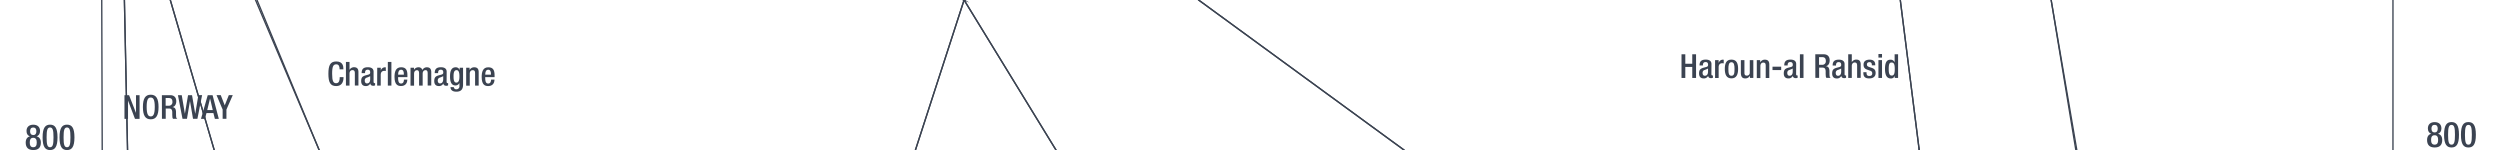 <svg xmlns="http://www.w3.org/2000/svg" viewBox="0 0 1847.91 111"><title>ce0800text</title><g id="YEARS"><g id="Right"><path d="M1794,103.49c0-2.73,1.3-4.21,3.15-4.6v0c-1.59-.55-2.55-1.77-2.55-4,0-2.89,1.87-4.63,5-4.63s5,1.74,5,4.63c0,2.21-1,3.43-2.54,4v0c1.84.39,3.14,1.87,3.14,4.6,0,3.64-1.79,5.52-5.56,5.52S1794,107.13,1794,103.49Zm5.57,3.44c2.08,0,2.6-1.54,2.6-3.49s-.52-3.48-2.6-3.48-2.6,1.53-2.6,3.48S1797.52,106.93,1799.6,106.93Zm0-9.05c1.84,0,2.31-1.35,2.31-2.81s-.47-2.76-2.31-2.76-2.32,1.3-2.32,2.76S1797.75,97.88,1799.6,97.88Z" fill="#3b4351"/><path d="M1812.08,90.23c3.53,0,5.51,2.21,5.51,9.39s-2,9.39-5.51,9.39-5.52-2.22-5.52-9.39S1808.54,90.23,1812.08,90.23Zm0,16.7c2,0,2.54-2,2.54-7.31s-.54-7.31-2.54-7.31-2.55,2-2.55,7.31S1810.07,106.93,1812.08,106.93Z" fill="#3b4351"/><path d="M1824.56,90.23c3.53,0,5.51,2.21,5.51,9.39s-2,9.39-5.51,9.39-5.52-2.22-5.52-9.39S1821,90.23,1824.56,90.23Zm0,16.7c2,0,2.54-2,2.54-7.31s-.54-7.31-2.54-7.31-2.55,2-2.55,7.31S1822.55,106.93,1824.56,106.93Z" fill="#3b4351"/></g><g id="left"><path d="M19,105.4c0-2.73,1.3-4.21,3.14-4.6v0c-1.58-.55-2.54-1.77-2.54-4,0-2.89,1.87-4.63,5-4.63s5,1.74,5,4.63c0,2.21-1,3.43-2.55,4v0c1.85.39,3.15,1.87,3.15,4.6,0,3.64-1.8,5.51-5.57,5.51S19,109,19,105.4Zm5.56,3.43c2.08,0,2.6-1.53,2.6-3.48s-.52-3.49-2.6-3.49S22,103.4,22,105.35,22.48,108.83,24.56,108.83Zm0-9c1.85,0,2.32-1.35,2.32-2.8s-.47-2.76-2.32-2.76-2.31,1.3-2.31,2.76S22.72,99.78,24.56,99.78Z" fill="#3b4351"/><path d="M37,92.14c3.54,0,5.51,2.21,5.51,9.39s-2,9.38-5.51,9.38-5.51-2.21-5.51-9.38S33.51,92.14,37,92.14Zm0,16.69c2,0,2.55-2,2.55-7.3S39,94.22,37,94.22s-2.55,2-2.55,7.31S35,108.83,37,108.83Z" fill="#3b4351"/><path d="M49.52,92.14c3.54,0,5.51,2.21,5.51,9.39s-2,9.38-5.51,9.38S44,108.7,44,101.53,46,92.14,49.52,92.14Zm0,16.69c2,0,2.55-2,2.55-7.3s-.55-7.31-2.55-7.31S47,96.2,47,101.53,47.52,108.83,49.52,108.83Z" fill="#3b4351"/></g></g><g id="Nation_OUtlines" data-name="Nation OUtlines"><polygon id="Romans" points="854.62 1687 829.93 1574 711.95 1465 764.62 1351 729.95 1236 845.28 1125 1002.62 1013 1065.29 899 1021.28 788 995.34 671 815.28 563 703.28 452 687.28 337 737.95 223 780.62 111 712.62 0 645.95 -114 550.62 -227 491.95 -336.83 453.95 -449.83 455.29 -561.83 435.95 -676.83 470.62 -784.83 322.62 -784.83 416.12 -897.83 480.12 -1007.83 410.62 -1119.83 316.95 -1233.83 248.28 -1348.83 210.28 -1459.83 175.95 -1570.83 159.62 -1686.83 91.28 -1799.83 83.12 -1904.83 117.62 -2018.83 151.37 -2132.83 129.62 -2242.83 109.62 -2357.83 99.62 -2469.83 73.12 -2579.83 75.42 -3477.83 85.95 -3367.83 95.28 -3255.83 111.95 -3143.83 116.62 -3032.83 137.95 -2919.83 149.95 -2803.83 169.95 -2691.83 205.28 -2579.83 231.95 -2469.83 287.74 -2357.83 467.73 -2242.83 683.72 -2132.83 998.71 -2018.83 1118.7 -1904.83 1131.14 -1799.83 1195.2 -1686.83 1182.62 -1570.83 1245.62 -1459.83 1220.62 -1348.83 1122.62 -1233.83 981.62 -1119.83 880.12 -1007.83 717.95 -897.83 593.62 -784.83 616.62 -676.83 717.28 -561.83 839.28 -446.99 863.28 -336.83 915.28 -227 810.62 -114 885.95 0 1037.95 111 1125.95 223 1253.95 337 1213.95 452 1202.62 563 1169.95 671 1161.29 788 1218.62 899 1131.95 1013 936.62 1125 798.62 1236 819.28 1351 759.95 1465 849.28 1574 854.62 1687" fill="none" stroke="#3b4351" stroke-miterlimit="10"/><polygon id="Indians" points="1372.19 -3813.66 1294.19 -3927.83 1285.19 -4040.83 1313.69 -4151.83 1348.19 -4264.83 1310.69 -4378.83 1298.69 -4488.83 1313.69 -4600.83 1345.19 -4712.83 1325.69 -4826.83 1343.69 -4940.83 1417.19 -5051.83 1400.69 -5164.91 1429.19 -5277.83 1419.27 -5393.1 1387.19 -5504.83 1387.19 -5616.83 1438.19 -5727.33 1462.18 -5839.33 1480.18 -5952.37 1445.82 -6062.66 1411.11 -6174.66 1545.86 -6174.66 1580.1 -6062.66 1593.12 -5952.43 1552.12 -5839.33 1514.62 -5727.33 1514.12 -5617.16 1553.12 -5505.1 1548.12 -5392.83 1519.62 -5277.83 1534.12 -5164.16 1575.12 -5051.83 1559.62 -4940.83 1564.12 -4827.1 1534.62 -4712.83 1486.12 -4600.83 1465.12 -4488.83 1471.12 -4379.66 1502.12 -4265.66 1508.12 -4151.83 1534.62 -4040.83 1542.77 -3961.97 1555.62 -3813.66 1554.62 -3704.83 1567.12 -3592.83 1542.12 -3478.1 1498.12 -3367.83 1490.62 -3255.83 1513.12 -3143.83 1568.62 -3032.83 1544.12 -2919.83 1530.62 -2804.1 1523.62 -2692.1 1532.62 -2579.83 1565.12 -2469.83 1543.62 -2357.83 1514.12 -2242.83 1490.12 -2133.1 1495.62 -2018.83 1517.12 -1905.16 1528.12 -1799.83 1580.62 -1687.16 1578.12 -1571.16 1578.12 -1460.66 1560.12 -1349.1 1526.62 -1233.83 1467.62 -1119.83 1381.62 -1008.1 1270.62 -897.83 1090.12 -785.1 860.62 -676.83 1302.12 -561.83 1377.03 -449.83 1550.62 -336.83 1519.62 -227 1476.12 -114 1516.13 0 1534.62 112.34 1552.65 223 1585.62 336.9 1620.12 452 1650.12 563 1630.62 670.9 1622.45 787.9 1565.62 899 1402.62 1012.34 1173.62 1125 1148.62 1236 1334.62 1351 1283.62 1465 1344.62 1574 1544.62 1687 1602.62 1801.34 1627.62 1913 1674.62 2025.9 1627.62 2141 1634.62 2253 1686.62 2365 1701.62 2478 1620.12 2590 1606.12 2701 1606.12 2814.83 1552.62 2814.83 1549.52 2701 1569.62 2590 1683.62 2478 1667.62 2365 1607.62 2253 1596.62 2140.34 1617.62 2026 1584.62 1913 1562.62 1801 1507.62 1687 1304.62 1573.9 1225.62 1464.9 1236.97 1427.95 1264.87 1351 1082.62 1236 1084.2 1125.51 1323.62 1013 1500.47 898.9 1573.62 788 1600.62 671 1604.62 563 1569.62 452 1514.62 337 1447.62 222.9 1418.62 111 1404.62 0 1367.62 -114 1397.62 -227 1418.62 -337.1 1339.62 -450.1 1246.62 -561.83 748.62 -676.83 753.62 -784.83 910.76 -897.83 1053.62 -1007.83 1195.2 -1119.83 1311.62 -1234.66 1353.62 -1348.83 1348.62 -1459.83 1364.62 -1571.66 1406.62 -1686.83 1401.62 -1799.83 1429.62 -1904.83 1394.62 -2019.1 1393.2 -2132.83 1391.82 -2243.1 1437.52 -2357.83 1513.62 -2470.1 1505.64 -2579.83 1472.62 -2691.66 1447.62 -2803.83 1440.63 -2919.83 1462.62 -3032.83 1391.1 -3143.83 1348.62 -3255.83 1332.62 -3367.83 1376.98 -3477.83 1375.34 -3593.1 1373.74 -3705.1 1372.19 -3813.66" fill="none" stroke="#3b4351" stroke-miterlimit="10"/><polygon id="Chinese" points="1610.76 -3815.1 1609.69 -3928.1 1608.62 -4041.16 1585.12 -4151.83 1551.62 -4264.83 1509.12 -4378.83 1538.12 -4489.1 1586.62 -4601.1 1616.12 -4712.83 1645.62 -4827.1 1697.12 -4941.1 1714.62 -5052.16 1689.12 -5163.83 1700.12 -5277.83 1676.62 -5392.83 1650.62 -5505.16 1630.62 -5616.83 1620.62 -5727.33 1646.62 -5839.33 1667.62 -5951.99 1651.62 -6062.66 1633.99 -6174.66 1768.79 -6174.66 1768.79 2026 1768.79 2140.9 1766.12 2253 1757.62 2365 1736.12 2477.9 1676.12 2589.9 1661.12 2701 1663.62 2814.83 1606.12 2814.83 1606.12 2700.9 1620.12 2590 1701.62 2478 1696.12 2364.84 1654.12 2253 1681.62 2141 1739.62 2025.9 1748.62 1912.84 1744.12 1800.84 1685.62 1687 1615.12 1576.34 1636.12 1465 1738.62 1351 1761.12 1236 1758.62 1125 1732.12 1013 1695.62 899 1667.62 788 1651.12 671 1650.12 563 1620.12 452 1585.62 336.9 1552.62 222.9 1535.12 111 1516.12 -0.1 1476.12 -114 1542.12 -227 1625.62 -337.16 1668.12 -450.16 1666.12 -561.83 1673.62 -676.83 1653.62 -784.83 1602.12 -898.1 1534.12 -1008.1 1564.12 -1119.83 1598.12 -1234.1 1612.12 -1348.83 1611.01 -1460.1 1592.62 -1571.1 1609.25 -1686.83 1616.07 -1799.83 1553.62 -1904.83 1529.62 -2018.83 1528.62 -2133.1 1555.62 -2242.83 1612.12 -2357.83 1621.12 -2469.83 1587.12 -2579.83 1567.62 -2691.83 1576.62 -2803.83 1571.12 -2919.83 1584.62 -3033.1 1558.62 -3143.83 1545.62 -3256.1 1557.62 -3368.1 1599.62 -3477.83 1625.12 -3593.1 1613.62 -3705.1 1610.76 -3815.1" fill="none" stroke="#3b4351" stroke-miterlimit="10"/><polygon id="Teutons_-_Franks" data-name="Teutons - Franks" points="600.62 223 277.29 223 235.95 111 189.95 0 180.62 -114 142.62 -227 139.95 -336.83 120.62 -449.83 99.95 -561.83 73.12 -676.83 73.12 -1119.83 101.12 -1007.83 138.62 -895.41 168.12 -784.83 189.69 -676.83 192.12 -561.83 257.62 -449.83 298.12 -336.83 333.12 -227 392.87 -114 712.62 0 676.62 111 600.62 223" fill="none" stroke="#3b4351" stroke-miterlimit="10"/><polygon id="Teutons_-Goths" data-name="Teutons -Goths" points="712.62 0 392.87 -114 333.12 -227 298.12 -336.83 257.62 -449.83 192.12 -561.83 189.69 -676.83 168.12 -784.83 138.62 -895.41 101.12 -1007.83 73.12 -1117.16 73.12 -2579.83 99.62 -2469.83 109.62 -2357.83 129.3 -2240.44 151.37 -2132.83 117.62 -2018.83 83.12 -1904.83 91.28 -1799.83 159.62 -1686.83 175.95 -1570.83 210.28 -1459.83 248.28 -1348.83 316.95 -1233.83 410.62 -1119.83 480.12 -1007.83 416.12 -897.83 322.62 -784.83 328.12 -676.83 455.29 -561.83 453.95 -449.83 425.12 -336.83 461.12 -227 536.62 -114 712.62 0" fill="none" stroke="#3b4351" stroke-miterlimit="10"/><polygon id="Denmark" points="916.62 2814.83 927.62 2814.83 926.37 2701 701.12 2590 690.87 2478 683.87 2365 637.87 2253 522.37 2141 457.37 2026 426.62 1913 299.62 1801 273.62 1687 281.62 1574 289.12 1465 302.12 1351 296.87 1236 275.62 1125 253.62 1013 226.62 899 210.62 788 199.62 563 199.37 452 291.37 337 277.29 223 235.95 111 188.87 0 180.62 -114 142.62 -227 139.95 -336.83 120.62 -449.83 99.95 -561.83 73.12 -676.83 90.34 -561.83 107.12 -449.83 118.37 -336.83 120.37 -227 122.62 -114 125.87 0 158.37 111 185.87 223 183.62 337 127.62 452 119.62 563 119.12 671 156.87 788 188.62 899 212.62 1013 252.37 1125 277.87 1236 283.37 1351 267.12 1465 248.87 1574 213.87 1687 234.37 1801 312.12 1913 398.12 2026 458.87 2141 593.37 2253 637.87 2365 674.12 2478 691.37 2590 915.37 2701 916.62 2814.83" fill="none" stroke="#3b4351" stroke-miterlimit="10"/><polygon id="Norway" points="213.87 1687 222.62 1574 243.95 1465 258.95 1351 252.95 1236 220.95 1125 186.86 1013 160.95 899 133.28 788 96.28 671 84.28 563 89.28 452 120.28 337 98.62 223 94.28 111 91.95 0 95.28 -114 99.62 -227 96.58 -336.83 93.44 -449.83 90.34 -561.83 107.12 -449.83 118.37 -336.83 120.37 -227 122.62 -114 125.87 0 158.37 111 185.87 223 183.62 337 127.62 452 119.62 563 119.12 671 156.87 788 188.62 899 212.62 1013 252.37 1125 277.87 1236 283.37 1351 267.12 1465 248.87 1574 213.87 1687" fill="none" stroke="#3b4351" stroke-miterlimit="10"/><polygon id="England" points="874.62 2814.83 688.95 2814.83 687.95 2701 439.12 2590 252.12 2478 159.62 2365 111.62 2253 93.62 2141 86.12 2026 84.62 1913 86.95 1801 98.28 1687 116.95 1574 114.62 1465 122.62 1351 120.62 1236 108.28 1125 100.16 1013 107.95 899 107.95 788 77.28 671 73.12 -676.83 90.34 -561.83 93.44 -449.83 96.58 -336.83 99.62 -227 91.95 0 94.28 111 98.62 223 120.28 337 89.28 452 84.28 563 96.28 671 133.28 788 160.95 899 172.95 1013 208.95 1125 223.62 1236 228.28 1351 211.62 1465 201.62 1574 189.95 1687 193.28 1801 235.28 1913 248.62 2026 348.62 2141 562.62 2253 622.12 2365 602.12 2478 652.12 2590 872.95 2701 874.62 2814.83" fill="none" stroke="#3b4351" stroke-miterlimit="10"/><polygon points="687.28 337 737.95 223 780.62 111 712.62 0 676.62 111 600.62 223 644.62 337 703.28 452 687.28 337" fill="none" stroke="#3b4351" stroke-miterlimit="10"/><polygon id="Lombard" points="536.62 -114 461.12 -227 425.12 -336.83 453.95 -449.83 491.95 -336.83 550.62 -227 645.95 -114 712.62 0 536.62 -114" fill="none" stroke="#3b4351" stroke-miterlimit="10"/><polygon id="Moslem_Arabs_and_Persians" data-name="Moslem Arabs and Persians" points="1404.62 0 1418.62 111 1411.62 223 1453.62 337 1382.62 452 1328.62 563 1225.12 671 1161.29 788 1169.95 671 1202.62 563 1213.95 452 1253.95 337 1125.95 223 1037.95 111 885.95 0 810.62 -114 997.62 -227 1106.62 -336.2 1418.62 -337.1 1397.62 -227 1367.62 -114 1404.62 0" fill="none" stroke="#3b4351" stroke-miterlimit="10"/><polygon id="Russia" points="1573.62 788 1500.47 898.9 1323.62 1013 1084.2 1125.51 1257.37 1013 1428.62 899 1495.12 786.33 1508.12 671 1519.62 563 1488.62 452 1453.62 337 1411.62 223 1418.62 111 1447.62 222.9 1514.62 337 1569.62 452 1604.62 563 1600.62 671 1573.62 788" fill="none" stroke="#3b4351" stroke-miterlimit="10"/></g><g id="Text"><g id="Teutons_-_Franks-2" data-name="Teutons - Franks"><path d="M253.91,57v.37c0,3.16-1.3,6.25-5.39,6.25-4.41,0-5.78-2.85-5.78-9.1s1.37-9.09,5.81-9.09c5,0,5.27,3.65,5.27,5.49v.32H251v-.29c0-1.65-.49-3.48-2.5-3.41s-3,1.27-3,6.91.91,7.06,3,7.06c2.35,0,2.6-2.57,2.6-4.22V57Z" fill="#3b4351"/><path d="M255.7,45.77h2.65V51.5l.07,0a3.76,3.76,0,0,1,3.23-1.81c2,0,3.29.9,3.29,3.57v9.95h-2.65v-9c0-1.74-.49-2.38-1.84-2.38-1.08,0-2.1.84-2.1,2.58v8.84H255.7Z" fill="#3b4351"/><path d="M276.13,60.52c0,.49.3.93.69.93a1.18,1.18,0,0,0,.44-.07v1.71a2.83,2.83,0,0,1-1.3.32c-1.17,0-2.15-.47-2.23-1.74h-.05a3.4,3.4,0,0,1-3.28,1.94c-2.13,0-3.43-1.16-3.43-3.7,0-2.95,1.3-3.56,3.06-4.15l2.06-.56c1-.27,1.54-.54,1.54-1.69s-.41-2-1.81-2c-1.76,0-2,1.25-2,2.52h-2.5c0-2.82,1.15-4.33,4.63-4.33,2.33,0,4.19.9,4.19,3.23Zm-2.5-4.22a20,20,0,0,1-2.94,1.23,2.16,2.16,0,0,0-1.07,2.13c0,1.1.53,2,1.64,2,1.59,0,2.37-1.18,2.37-3.14Z" fill="#3b4351"/><path d="M278.83,50.08h2.64v2.06h0a3.26,3.26,0,0,1,3.07-2.4,1.56,1.56,0,0,1,.63.09v2.7a3.73,3.73,0,0,0-1.1-.15c-1.2,0-2.65.54-2.65,3v7.89h-2.64Z" fill="#3b4351"/><path d="M286.67,45.77h2.64V63.26h-2.64Z" fill="#3b4351"/><path d="M294.26,57v.76c0,1.77.22,4,2.21,4s2.1-2.13,2.1-2.94h2.5c0,3-1.76,4.76-4.63,4.76-2.15,0-4.83-.64-4.83-6.74,0-3.46.76-7.13,4.88-7.13,3.68,0,4.66,2.23,4.66,5.88V57Zm4.24-1.81v-.71c0-1.67-.54-2.94-2-2.94-1.67,0-2.21,1.66-2.21,3.38v.27Z" fill="#3b4351"/><path d="M303.45,50.08H306v1.54H306a3.69,3.69,0,0,1,3.16-1.88,2.87,2.87,0,0,1,3.07,2,3.59,3.59,0,0,1,3.33-2c1.86,0,3.21.95,3.21,3.5v10h-2.65v-9c0-1.74-.51-2.38-1.59-2.38s-2.11.84-2.11,2.58v8.84h-2.65v-9c0-1.74-.51-2.38-1.61-2.38s-2.09.86-2.09,2.58v8.84h-2.64Z" fill="#3b4351"/><path d="M330.11,60.52c0,.49.29.93.68.93a1.14,1.14,0,0,0,.44-.07v1.71a2.83,2.83,0,0,1-1.3.32c-1.17,0-2.15-.47-2.23-1.74h0a3.42,3.42,0,0,1-3.29,1.94c-2.13,0-3.43-1.16-3.43-3.7,0-2.95,1.3-3.56,3.06-4.15l2.06-.56c1-.27,1.55-.54,1.55-1.69s-.42-2-1.82-2c-1.76,0-2,1.25-2,2.52h-2.5c0-2.82,1.16-4.33,4.64-4.33,2.32,0,4.19.9,4.19,3.23Zm-2.5-4.22a21,21,0,0,1-2.94,1.23,2.17,2.17,0,0,0-1.08,2.13c0,1.1.54,2,1.64,2,1.59,0,2.38-1.18,2.38-3.14Z" fill="#3b4351"/><path d="M335.45,64.39A1.72,1.72,0,0,0,337.36,66a2.19,2.19,0,0,0,2.23-2.48V61.35h0a3.19,3.19,0,0,1-3,1.81c-3.07,0-3.95-3-3.95-6.64,0-2.89.44-6.78,4.19-6.78a2.9,2.9,0,0,1,2.89,2h.05V50.08h2.5V62.62c0,3.22-1.37,5.15-4.92,5.15-3.92,0-4.36-2.3-4.36-3.38Zm1.86-3.33c2.06,0,2.28-2.6,2.28-4.68s-.27-4.54-2.11-4.54-2.23,2-2.23,4.41C335.25,58.51,335.35,61.06,337.31,61.06Z" fill="#3b4351"/><path d="M344.58,50.08h2.5v1.54h.08a3.78,3.78,0,0,1,3.38-1.88c2,0,3.28.9,3.28,3.57v9.95h-2.65v-9c0-1.76-.46-2.38-1.83-2.38-1.08,0-2.11.81-2.11,2.58v8.84h-2.65Z" fill="#3b4351"/><path d="M358.65,57v.76c0,1.77.22,4,2.2,4S363,59.66,363,58.85h2.5c0,3-1.77,4.76-4.63,4.76-2.16,0-4.83-.64-4.83-6.74,0-3.46.76-7.13,4.88-7.13,3.67,0,4.65,2.23,4.65,5.88V57Zm4.24-1.81v-.71c0-1.67-.54-2.94-2-2.94-1.67,0-2.2,1.66-2.2,3.38v.27Z" fill="#3b4351"/></g><g id="England_Norway_Denmark" data-name="England Norway Denmark"><path d="M92,70.35h3.41l5.07,13h.05v-13h2.64V87.84h-3.4L94.68,74.46h-.05V87.84H92Z" fill="#3b4351"/><path d="M105.63,79.1c0-6.25,1.76-9.1,5.78-9.1s5.78,2.85,5.78,9.1-1.76,9.09-5.78,9.09S105.63,85.34,105.63,79.1ZM114.4,79c0-5.88-1.32-6.91-3-6.91s-3,1-3,6.91,1.32,7.06,3,7.06S114.4,85,114.4,79Z" fill="#3b4351"/><path d="M119.66,70.35h6.18c2.45,0,4.44,1.25,4.44,4.51,0,2.25-1,4-2.92,4.28v0c1.76.18,2.65,1.13,2.74,3.58,0,1.15,0,2.5.1,3.56a1.92,1.92,0,0,0,.84,1.51h-3.17a2.87,2.87,0,0,1-.46-1.54c0-.51-.08-1-.08-1.57s0-1.1,0-1.74c-.08-1.91-.67-2.74-2.55-2.74h-2.28v7.59h-2.8Zm5,7.79a2.58,2.58,0,0,0,2.79-2.84c0-1.86-.78-2.84-2.64-2.84h-2.38v5.68Z" fill="#3b4351"/><path d="M131.52,70.35h2.82l2.3,13.6h.05L139,70.35h2.94L144.29,84h.05l2.28-13.67h2.77l-3.48,17.49h-3.24l-2.25-13.18h0l-2.23,13.18H134.9Z" fill="#3b4351"/><path d="M153.55,70.35h3.58l4.6,17.49h-2.91l-1.08-4.28h-5.12l-1.13,4.28h-2.92Zm3.72,11-2-8.63h0l-2.08,8.63Z" fill="#3b4351"/><path d="M164.57,81l-4.51-10.66h3.12l2.94,7.54,3-7.54h2.92L167.37,81v6.83h-2.8Z" fill="#3b4351"/></g><g id="Islam"><path d="M1242.92,40.12h2.8v7h5.14v-7h2.8v17.5h-2.8V49.48h-5.14v8.14h-2.8Z" fill="#3b4351"/><path d="M1265,54.87c0,.49.3.93.69.93a1,1,0,0,0,.44-.07v1.72a2.83,2.83,0,0,1-1.3.32c-1.17,0-2.16-.47-2.23-1.74h0a3.41,3.41,0,0,1-3.28,1.93c-2.13,0-3.43-1.15-3.43-3.7,0-2.94,1.3-3.55,3.06-4.14l2.06-.56c1-.27,1.54-.54,1.54-1.69s-.41-2-1.81-2c-1.76,0-2,1.24-2,2.52h-2.5c0-2.82,1.15-4.34,4.63-4.34,2.33,0,4.19.91,4.19,3.24Zm-2.5-4.21a20,20,0,0,1-2.94,1.22A2.18,2.18,0,0,0,1258.5,54c0,1.1.54,2,1.65,2,1.59,0,2.37-1.17,2.37-3.14Z" fill="#3b4351"/><path d="M1267.72,44.43h2.64v2.06h.05a3.26,3.26,0,0,1,3.07-2.4,1.53,1.53,0,0,1,.63.1v2.69a3.8,3.8,0,0,0-1.1-.14c-1.2,0-2.65.54-2.65,3v7.89h-2.64Z" fill="#3b4351"/><path d="M1274.92,51c0-4.12,1.08-6.94,4.9-6.94s4.93,2.82,4.93,6.94-1.28,6.93-4.93,6.93S1274.92,55.14,1274.92,51Zm4.9,5c1.94,0,2.28-1.62,2.28-5,0-2.92-.34-5-2.28-5s-2.26,2.06-2.26,5C1277.56,54.38,1277.93,56,1279.82,56Z" fill="#3b4351"/><path d="M1293.52,56.07h-.08a3.77,3.77,0,0,1-3.38,1.89c-2,0-3.28-.91-3.28-4.31V44.43h2.64v9.46c0,1.47.64,2,1.79,2a2.06,2.06,0,0,0,2.16-2.2V44.43H1296V57.62h-2.5Z" fill="#3b4351"/><path d="M1298.56,44.43h2.5V46h.07a3.8,3.8,0,0,1,3.39-1.89c2,0,3.28.91,3.28,3.58v9.95h-2.65v-9c0-1.77-.46-2.38-1.84-2.38-1.07,0-2.1.81-2.1,2.57v8.85h-2.65Z" fill="#3b4351"/><path d="M1310.17,49.29h6.42v2.5h-6.42Z" fill="#3b4351"/><path d="M1327.62,54.87c0,.49.29.93.69.93a1,1,0,0,0,.44-.07v1.72a2.86,2.86,0,0,1-1.3.32c-1.18,0-2.16-.47-2.23-1.74h0a3.42,3.42,0,0,1-3.29,1.93c-2.13,0-3.43-1.15-3.43-3.7,0-2.94,1.3-3.55,3.07-4.14l2.06-.56c1-.27,1.54-.54,1.54-1.69s-.42-2-1.81-2c-1.77,0-2,1.24-2,2.52h-2.5c0-2.82,1.15-4.34,4.63-4.34,2.33,0,4.19.91,4.19,3.24Zm-2.5-4.21a20.45,20.45,0,0,1-2.94,1.22A2.18,2.18,0,0,0,1321.1,54c0,1.1.54,2,1.64,2,1.6,0,2.38-1.17,2.38-3.14Z" fill="#3b4351"/><path d="M1330.43,40.12h2.65v17.5h-2.65Z" fill="#3b4351"/><path d="M1341.8,40.12H1348c2.45,0,4.43,1.25,4.43,4.51,0,2.25-1,4-2.91,4.29v0c1.76.17,2.64,1.13,2.74,3.58,0,1.15,0,2.5.1,3.55a1.89,1.89,0,0,0,.83,1.52H1350a2.94,2.94,0,0,1-.46-1.55c0-.51-.08-1-.08-1.56s0-1.11,0-1.74c-.07-1.91-.66-2.75-2.55-2.75h-2.27v7.6h-2.8Zm5,7.79a2.58,2.58,0,0,0,2.79-2.84c0-1.86-.79-2.84-2.65-2.84h-2.37v5.68Z" fill="#3b4351"/><path d="M1363.44,54.87c0,.49.29.93.68.93a1,1,0,0,0,.44-.07v1.72a2.78,2.78,0,0,1-1.29.32c-1.18,0-2.16-.47-2.23-1.74h0A3.42,3.42,0,0,1,1357.7,58c-2.13,0-3.43-1.15-3.43-3.7,0-2.94,1.3-3.55,3.06-4.14l2.06-.56c1-.27,1.55-.54,1.55-1.69s-.42-2-1.82-2c-1.76,0-2,1.24-2,2.52h-2.5c0-2.82,1.16-4.34,4.64-4.34,2.32,0,4.19.91,4.19,3.24Zm-2.5-4.21a20.45,20.45,0,0,1-2.94,1.22,2.18,2.18,0,0,0-1.08,2.14c0,1.1.54,2,1.64,2,1.59,0,2.38-1.17,2.38-3.14Z" fill="#3b4351"/><path d="M1366.13,40.12h2.65v5.74l.07,0a3.74,3.74,0,0,1,3.23-1.82c2,0,3.29.91,3.29,3.58v9.95h-2.65v-9c0-1.74-.49-2.38-1.84-2.38-1.07,0-2.1.83-2.1,2.57v8.85h-2.65Z" fill="#3b4351"/><path d="M1383.6,48.28v-.34c0-1.06-.37-2-1.74-2-1,0-1.89.46-1.89,1.71,0,1.05.47,1.45,1.86,1.94l1.7.58c2,.67,2.86,1.72,2.86,3.8,0,2.82-2.08,4-4.73,4-3.33,0-4.33-1.54-4.33-4.09v-.49h2.35v.42c0,1.54.51,2.35,2.06,2.35s2.15-.74,2.15-1.94a1.9,1.9,0,0,0-1.44-1.93l-2.16-.76c-2-.66-2.82-1.69-2.82-3.8,0-2.48,1.77-3.63,4.51-3.63,3.36,0,4.12,2,4.12,3.6v.59Z" fill="#3b4351"/><path d="M1388.47,39.93h2.65v2.64h-2.65Zm0,4.5h2.65V57.62h-2.65Z" fill="#3b4351"/><path d="M1400.53,56h0a2.82,2.82,0,0,1-2.89,2c-3.07,0-4.32-2.6-4.32-7.1,0-5.86,2.06-6.77,4.07-6.77a3,3,0,0,1,3,1.89h.05V40.12H1403v17.5h-2.5Zm-2.4-9.8c-1.5,0-2.06,1.22-2.06,4.78,0,3,.37,4.87,2.23,4.87s2.23-1.83,2.23-4.68C1400.53,48,1400.18,46.2,1398.13,46.2Z" fill="#3b4351"/></g></g></svg>
